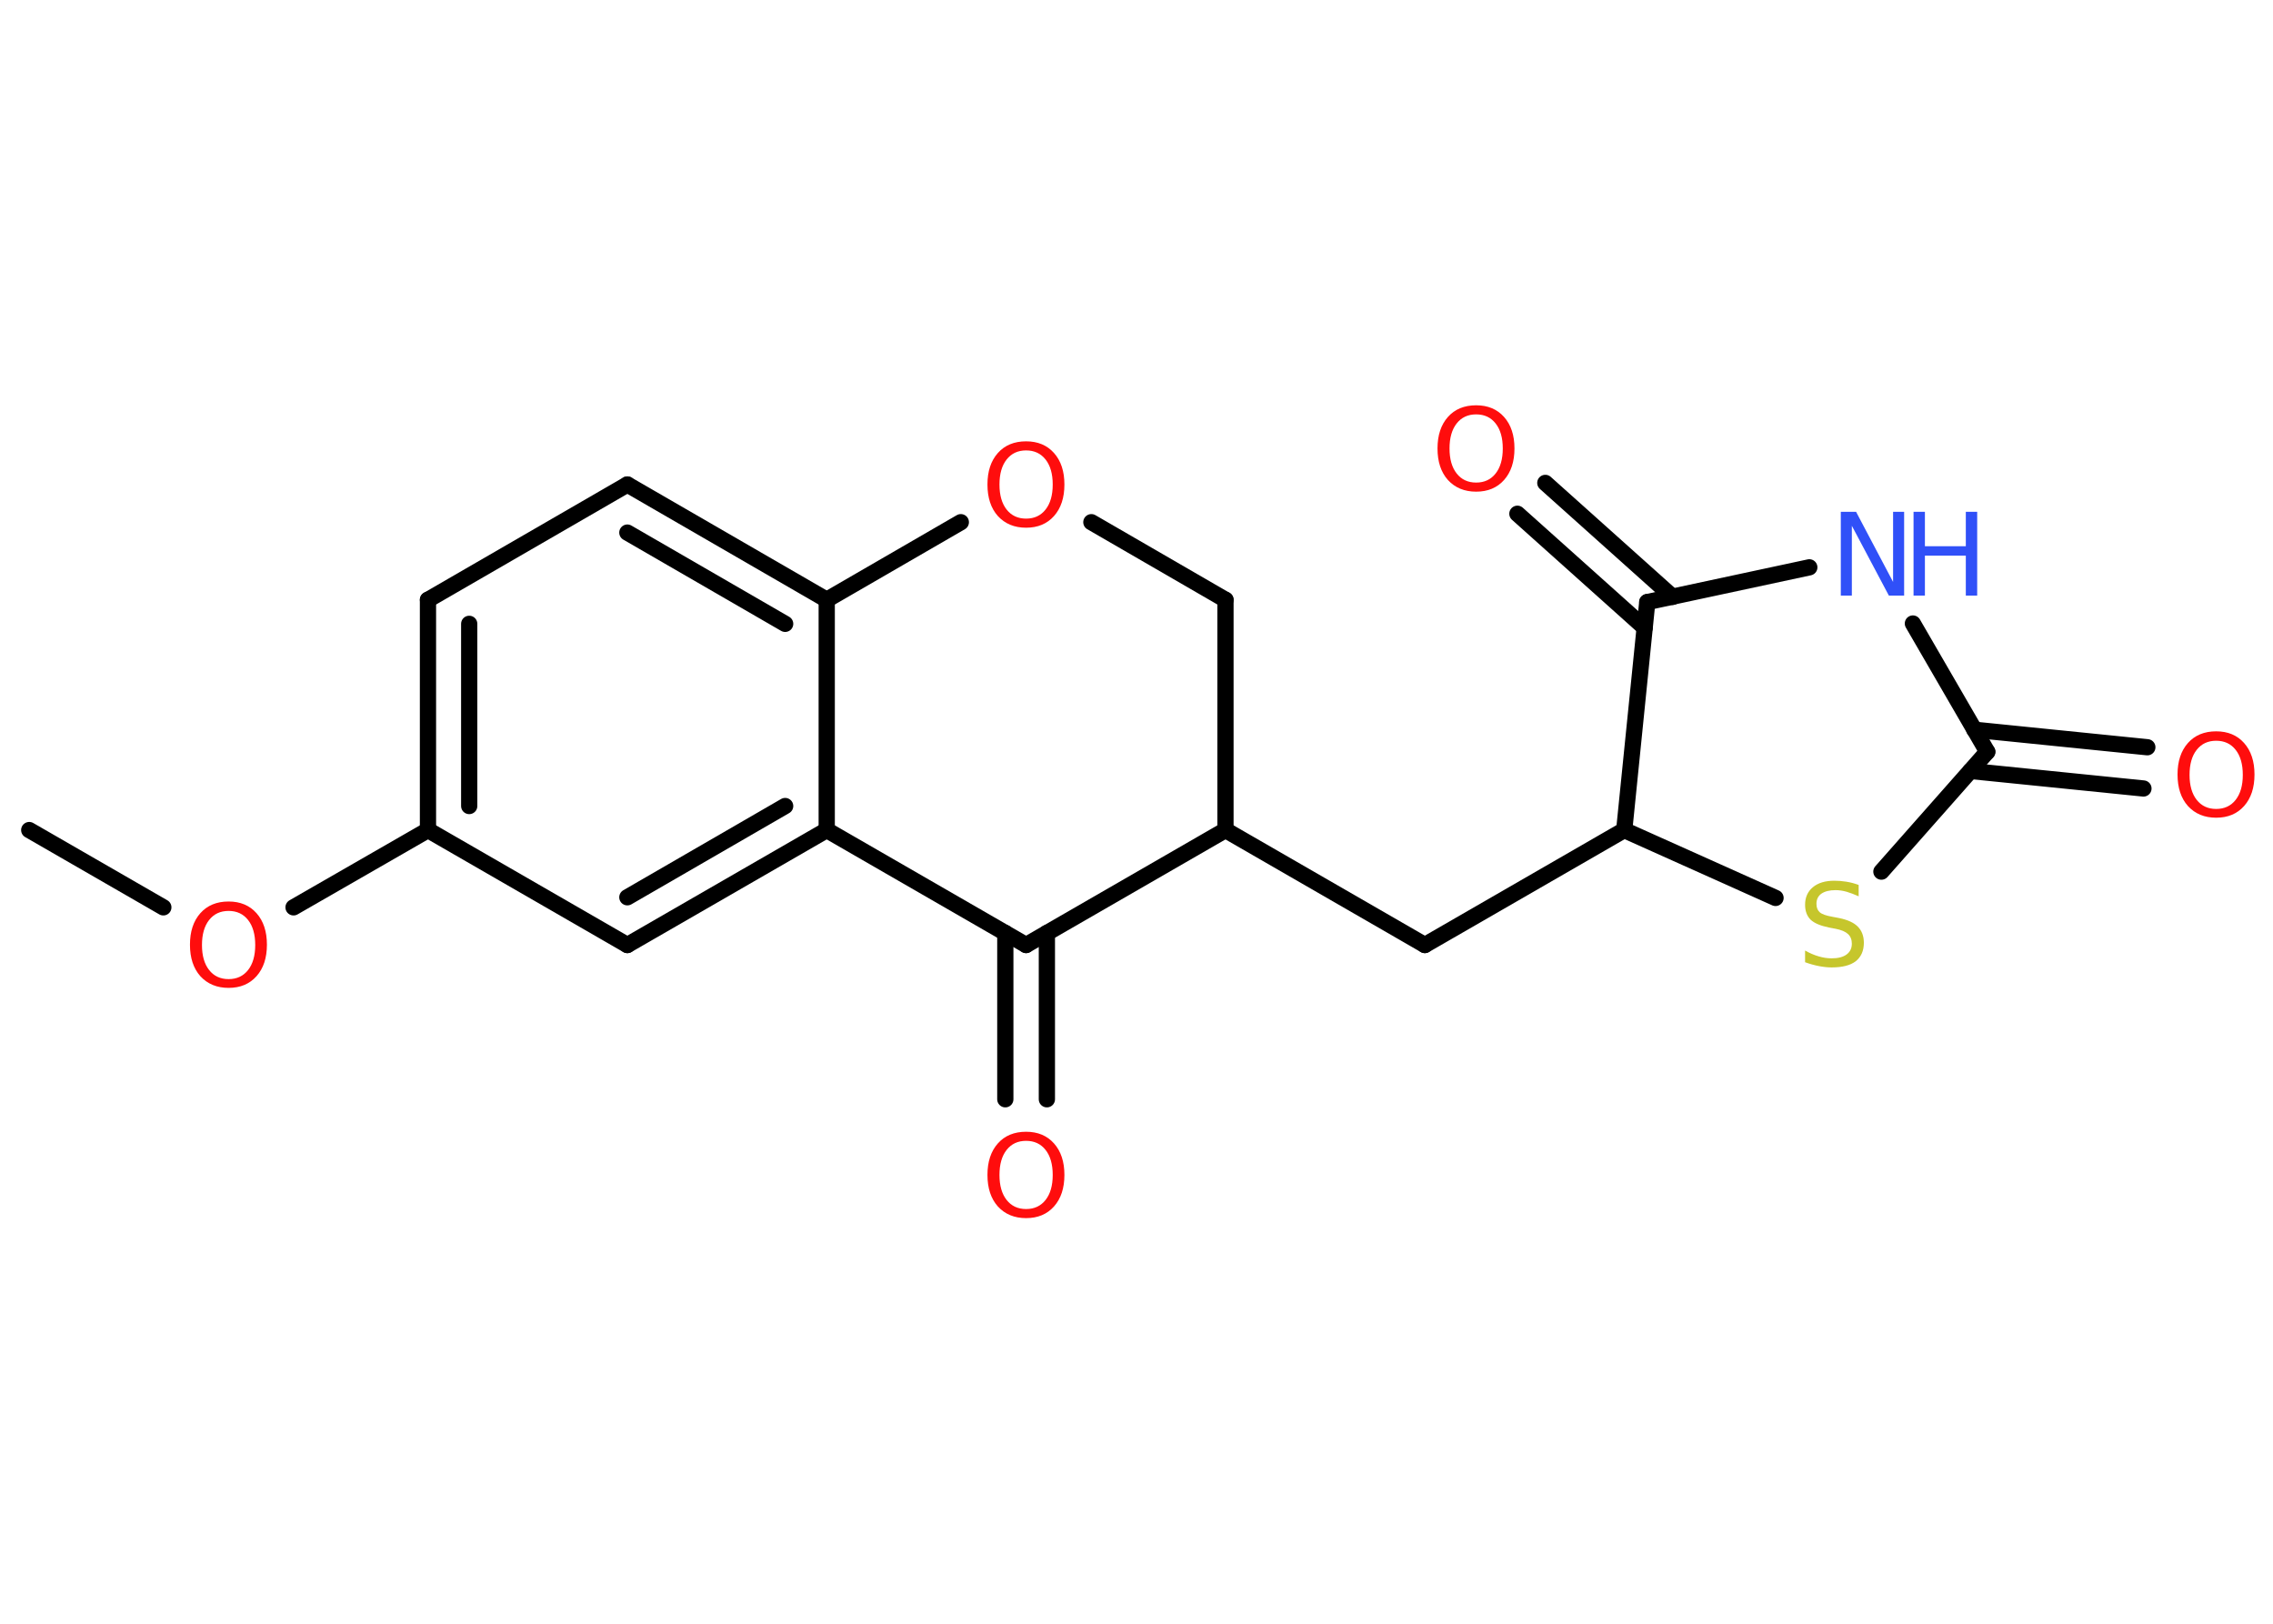 <?xml version='1.0' encoding='UTF-8'?>
<!DOCTYPE svg PUBLIC "-//W3C//DTD SVG 1.1//EN" "http://www.w3.org/Graphics/SVG/1.1/DTD/svg11.dtd">
<svg version='1.2' xmlns='http://www.w3.org/2000/svg' xmlns:xlink='http://www.w3.org/1999/xlink' width='70.0mm' height='50.0mm' viewBox='0 0 70.0 50.0'>
  <desc>Generated by the Chemistry Development Kit (http://github.com/cdk)</desc>
  <g stroke-linecap='round' stroke-linejoin='round' stroke='#000000' stroke-width='.5' fill='#FF0D0D'>
    <rect x='.0' y='.0' width='70.0' height='50.0' fill='#FFFFFF' stroke='none'/>
    <g id='mol1' class='mol'>
      <line id='mol1bnd1' class='bond' x1='.9' y1='25.56' x2='5.03' y2='27.94'/>
      <line id='mol1bnd2' class='bond' x1='9.04' y1='27.94' x2='13.18' y2='25.56'/>
      <g id='mol1bnd3' class='bond'>
        <line x1='13.18' y1='18.47' x2='13.18' y2='25.56'/>
        <line x1='14.45' y1='19.21' x2='14.45' y2='24.82'/>
      </g>
      <line id='mol1bnd4' class='bond' x1='13.18' y1='18.47' x2='19.32' y2='14.92'/>
      <g id='mol1bnd5' class='bond'>
        <line x1='25.46' y1='18.47' x2='19.32' y2='14.92'/>
        <line x1='24.18' y1='19.21' x2='19.32' y2='16.4'/>
      </g>
      <line id='mol1bnd6' class='bond' x1='25.46' y1='18.47' x2='25.46' y2='25.56'/>
      <g id='mol1bnd7' class='bond'>
        <line x1='19.32' y1='29.1' x2='25.46' y2='25.56'/>
        <line x1='19.32' y1='27.63' x2='24.18' y2='24.82'/>
      </g>
      <line id='mol1bnd8' class='bond' x1='13.18' y1='25.56' x2='19.32' y2='29.1'/>
      <line id='mol1bnd9' class='bond' x1='25.46' y1='25.56' x2='31.6' y2='29.1'/>
      <g id='mol1bnd10' class='bond'>
        <line x1='32.24' y1='28.73' x2='32.24' y2='33.85'/>
        <line x1='30.96' y1='28.73' x2='30.96' y2='33.85'/>
      </g>
      <line id='mol1bnd11' class='bond' x1='31.6' y1='29.1' x2='37.74' y2='25.56'/>
      <line id='mol1bnd12' class='bond' x1='37.74' y1='25.56' x2='43.88' y2='29.1'/>
      <line id='mol1bnd13' class='bond' x1='43.88' y1='29.1' x2='50.02' y2='25.56'/>
      <line id='mol1bnd14' class='bond' x1='50.02' y1='25.56' x2='54.68' y2='27.65'/>
      <line id='mol1bnd15' class='bond' x1='57.94' y1='26.84' x2='61.2' y2='23.15'/>
      <g id='mol1bnd16' class='bond'>
        <line x1='60.8' y1='22.47' x2='66.13' y2='23.01'/>
        <line x1='60.68' y1='23.74' x2='66.01' y2='24.28'/>
      </g>
      <line id='mol1bnd17' class='bond' x1='61.2' y1='23.15' x2='58.91' y2='19.2'/>
      <line id='mol1bnd18' class='bond' x1='55.72' y1='17.47' x2='50.73' y2='18.54'/>
      <line id='mol1bnd19' class='bond' x1='50.02' y1='25.56' x2='50.73' y2='18.54'/>
      <g id='mol1bnd20' class='bond'>
        <line x1='50.65' y1='19.33' x2='46.73' y2='15.82'/>
        <line x1='51.51' y1='18.38' x2='47.59' y2='14.87'/>
      </g>
      <line id='mol1bnd21' class='bond' x1='37.74' y1='25.56' x2='37.74' y2='18.47'/>
      <line id='mol1bnd22' class='bond' x1='37.74' y1='18.47' x2='33.61' y2='16.08'/>
      <line id='mol1bnd23' class='bond' x1='25.46' y1='18.47' x2='29.59' y2='16.08'/>
      <path id='mol1atm2' class='atom' d='M7.04 28.05q-.38 .0 -.6 .28q-.22 .28 -.22 .77q.0 .49 .22 .77q.22 .28 .6 .28q.38 .0 .6 -.28q.22 -.28 .22 -.77q.0 -.49 -.22 -.77q-.22 -.28 -.6 -.28zM7.04 27.76q.54 .0 .86 .36q.32 .36 .32 .97q.0 .61 -.32 .97q-.32 .36 -.86 .36q-.54 .0 -.87 -.36q-.32 -.36 -.32 -.97q.0 -.61 .32 -.97q.32 -.36 .87 -.36z' stroke='none'/>
      <path id='mol1atm10' class='atom' d='M31.6 35.13q-.38 .0 -.6 .28q-.22 .28 -.22 .77q.0 .49 .22 .77q.22 .28 .6 .28q.38 .0 .6 -.28q.22 -.28 .22 -.77q.0 -.49 -.22 -.77q-.22 -.28 -.6 -.28zM31.6 34.85q.54 .0 .86 .36q.32 .36 .32 .97q.0 .61 -.32 .97q-.32 .36 -.86 .36q-.54 .0 -.87 -.36q-.32 -.36 -.32 -.97q.0 -.61 .32 -.97q.32 -.36 .87 -.36z' stroke='none'/>
      <path id='mol1atm14' class='atom' d='M57.24 27.26v.34q-.2 -.09 -.37 -.14q-.18 -.05 -.34 -.05q-.28 .0 -.44 .11q-.15 .11 -.15 .31q.0 .17 .1 .26q.1 .09 .39 .14l.21 .04q.39 .08 .57 .26q.19 .19 .19 .5q.0 .37 -.25 .57q-.25 .19 -.74 .19q-.18 .0 -.39 -.04q-.21 -.04 -.43 -.12v-.36q.21 .12 .42 .18q.2 .06 .4 .06q.3 .0 .46 -.12q.16 -.12 .16 -.33q.0 -.19 -.12 -.3q-.12 -.11 -.38 -.16l-.21 -.04q-.39 -.08 -.56 -.24q-.17 -.17 -.17 -.46q.0 -.34 .24 -.54q.24 -.2 .66 -.2q.18 .0 .37 .03q.19 .03 .38 .1z' stroke='none' fill='#C6C62C'/>
      <path id='mol1atm16' class='atom' d='M68.25 22.81q-.38 .0 -.6 .28q-.22 .28 -.22 .77q.0 .49 .22 .77q.22 .28 .6 .28q.38 .0 .6 -.28q.22 -.28 .22 -.77q.0 -.49 -.22 -.77q-.22 -.28 -.6 -.28zM68.25 22.52q.54 .0 .86 .36q.32 .36 .32 .97q.0 .61 -.32 .97q-.32 .36 -.86 .36q-.54 .0 -.87 -.36q-.32 -.36 -.32 -.97q.0 -.61 .32 -.97q.32 -.36 .87 -.36z' stroke='none'/>
      <g id='mol1atm17' class='atom'>
        <path d='M56.69 15.76h.47l1.14 2.16v-2.16h.34v2.58h-.47l-1.14 -2.15v2.15h-.34v-2.58z' stroke='none' fill='#3050F8'/>
        <path d='M58.93 15.76h.35v1.06h1.26v-1.06h.35v2.58h-.35v-1.23h-1.26v1.23h-.35v-2.58z' stroke='none' fill='#3050F8'/>
      </g>
      <path id='mol1atm19' class='atom' d='M45.46 12.76q-.38 .0 -.6 .28q-.22 .28 -.22 .77q.0 .49 .22 .77q.22 .28 .6 .28q.38 .0 .6 -.28q.22 -.28 .22 -.77q.0 -.49 -.22 -.77q-.22 -.28 -.6 -.28zM45.46 12.48q.54 .0 .86 .36q.32 .36 .32 .97q.0 .61 -.32 .97q-.32 .36 -.86 .36q-.54 .0 -.87 -.36q-.32 -.36 -.32 -.97q.0 -.61 .32 -.97q.32 -.36 .87 -.36z' stroke='none'/>
      <path id='mol1atm21' class='atom' d='M31.6 13.87q-.38 .0 -.6 .28q-.22 .28 -.22 .77q.0 .49 .22 .77q.22 .28 .6 .28q.38 .0 .6 -.28q.22 -.28 .22 -.77q.0 -.49 -.22 -.77q-.22 -.28 -.6 -.28zM31.6 13.59q.54 .0 .86 .36q.32 .36 .32 .97q.0 .61 -.32 .97q-.32 .36 -.86 .36q-.54 .0 -.87 -.36q-.32 -.36 -.32 -.97q.0 -.61 .32 -.97q.32 -.36 .87 -.36z' stroke='none'/>
    </g>
  </g>
</svg>
